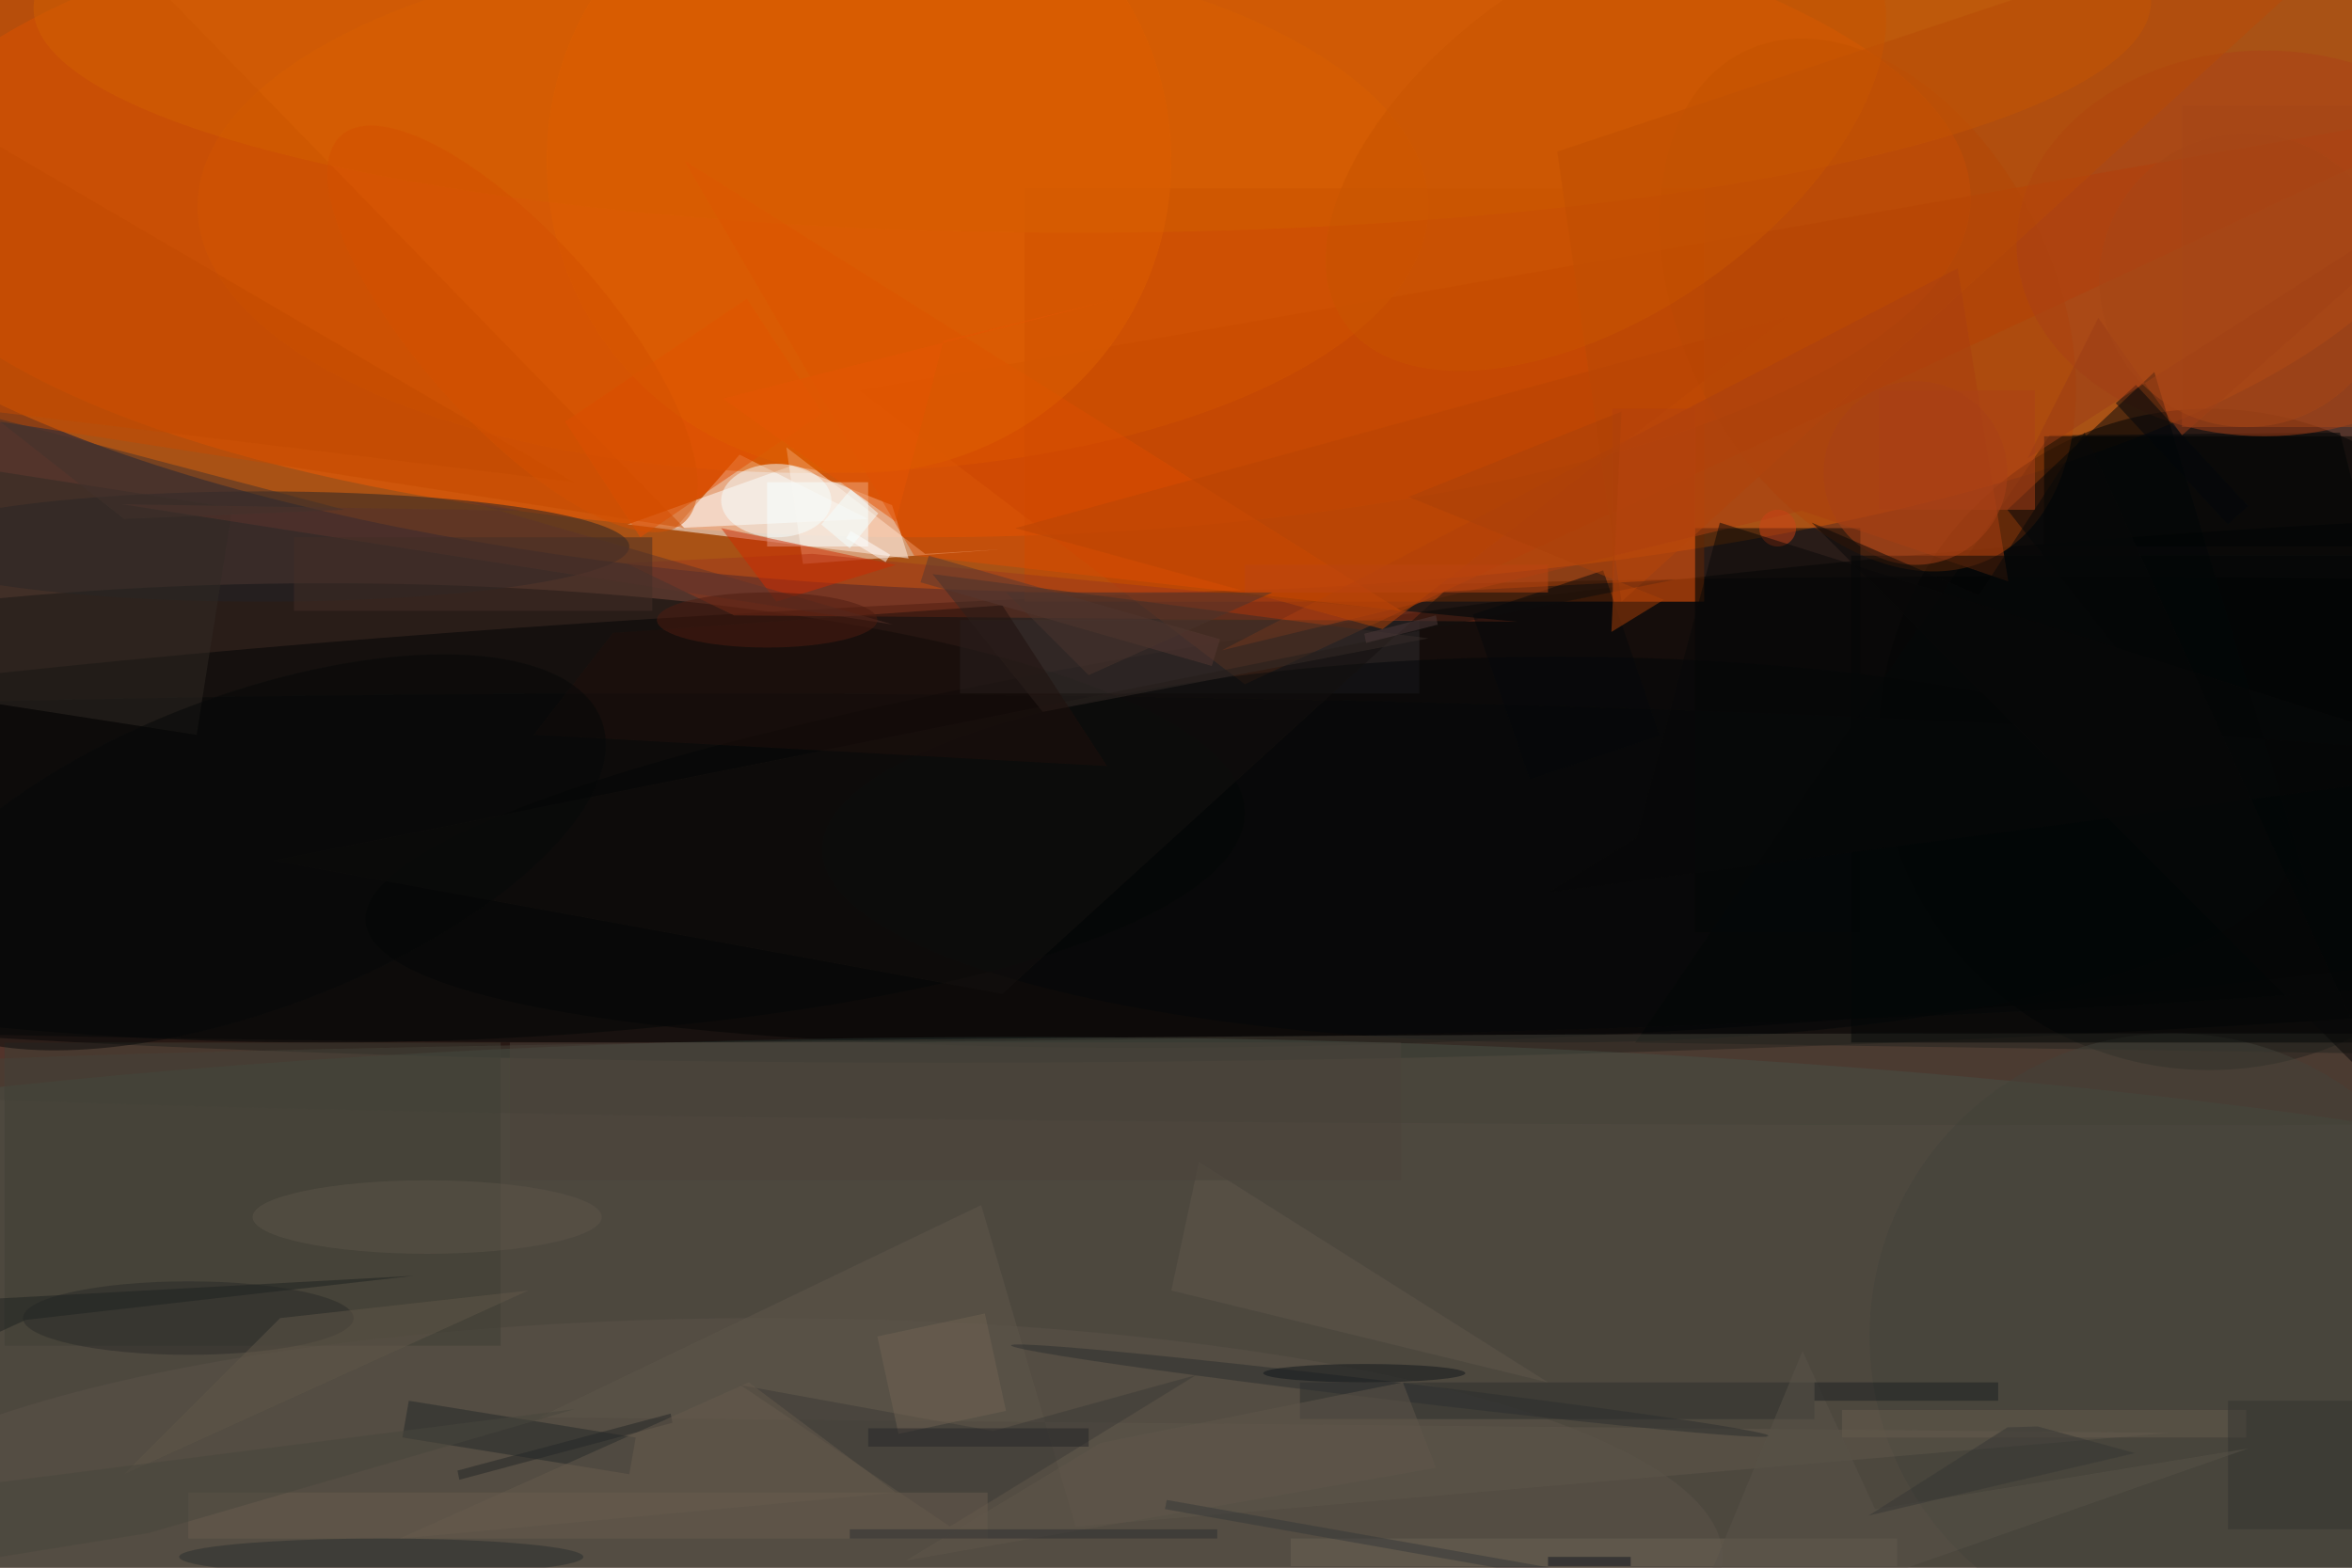 <svg xmlns="http://www.w3.org/2000/svg" viewBox="0 0 1800 1200"><defs/><filter id="a"><feGaussianBlur stdDeviation="12"/></filter><rect width="100%" height="100%" fill="#53342b"/><g filter="url(#a)"><g fill-opacity=".5" transform="translate(3.5 3.5) scale(7.031)"><ellipse cx="120" cy="17" fill="#ff7100" rx="146" ry="47"/><circle r="1" transform="rotate(-91.4 124.1 -34.5) scale(25.743 254.963)"/><ellipse cx="100" cy="21" fill="#f55b00" rx="114" ry="37"/><circle r="1" transform="matrix(-2.199 -24.81 175.719 -15.575 215 84.3)"/><circle r="1" fill="#485c53" transform="matrix(214.429 1.622 -.274 36.267 120.2 148.7)"/><path fill="#fff" d="M96.6 54.5l1.8 5.8-30.6-3.7 17.9-6.4z"/><circle cx="240" cy="80" r="36"/><ellipse cx="35" cy="88" fill="#000607" rx="100" ry="25"/><path fill="#bc3f00" d="M93 42l42 32 135-63z"/><path fill="#000607" d="M177.5 113l93.5 1.4-16.8-67.8-31.6.3z"/><circle r="1" fill="#b14407" transform="matrix(13.409 27.615 -18.284 8.878 202.8 32.7)"/><ellipse cx="28" cy="59" fill="#202227" rx="40" ry="6"/><path fill="#fff" d="M80 49l-7 8 21-1z"/><ellipse cx="88" cy="22" fill="#df5e00" rx="67" ry="29"/><ellipse cx="246" cy="26" fill="#aa4116" rx="27" ry="21"/><path fill="#c64900" d="M111 20h74v45h-74z"/><path fill="#302e31" d="M104 67h50v8h-50z"/><path fill="#000507" d="M184 57h18v44h-18z"/><path fill="#c44a00" d="M3-16l-19 59 90 14z"/><ellipse cx="83" cy="169" fill="#5b5348" rx="104" ry="26"/><path fill="#020608" d="M218 55l16-15 17 57z"/><ellipse cx="169" cy="92" fill="#030708" rx="80" ry="21"/><circle cx="236" cy="145" r="33" fill="#42423a"/><circle r="1" fill="#d26000" transform="rotate(179.8 59.2 .1) scale(115.246 24.843)"/><path fill="#ffe4d1" d="M100.2 59.8l8.4-.5-21.7 1.6-1.8-12.7z"/><ellipse cx="74" cy="94" fill="#070908" rx="255" ry="19"/><path fill="#9d381d" d="M79.4 66.5l-11.8-5.7 20.3-1 76.8 7.4z"/><path fill="#dc4c00" d="M99 60l53 6-78-49z"/><path fill="#3f3e35" d="M0 113h54v33H0z"/><path fill="#302b24" d="M20.9 79.5l-27.7-4.3 4-24.7 27.6 4.3z"/><path fill="#b84b06" d="M169 16l96-32-89 81z"/><path fill="#a64619" d="M237 11h19v35h-19z"/><path fill="#ab3e11" d="M212.6 28.7l5.5 34.1-22.5-7.7-63.1 15.2z"/><path fill="#15100e" d="M156.7 63.9l25.1-1.3L29.3 93.2l79.3 14.5z"/><path fill="#e54c00" d="M69.2 58L61 45.4 80.8 32 89 44.5z"/><path fill="#2c2e2d" d="M141 150h56v4h-56z"/><path fill="#5f564b" d="M58.2 153.8l48.1-23.1 10.3 35 119-10.2z"/><ellipse cx="227" cy="117" fill="#454239" rx="255" ry="5"/><path fill="#362c29" d="M155 69l-54-7 12 15z"/><circle cx="93" cy="17" r="34" fill="#de5f00"/><path fill="#f9ffff" d="M83 52h11v7H83z"/><ellipse cx="20" cy="143" fill="#2a2a28" rx="18" ry="4"/><path fill="#252929" d="M68.7 156l-.7 4-24.7-4 .7-4z"/><path fill="#21110c" d="M57.6 79.5l62.4 3.4-11.4-17.5-42.4 3z"/><path fill="#000504" d="M222 47h34v12h-34z"/><path fill="#030606" d="M201 60h55v53h-55z"/><path fill="#3c3a37" d="M102.9 165.7l26.8-16.5-22.1 6.1-27.5-5z"/><path fill="#6d6254" d="M140 167h66v3h-66z"/><path fill="#b84404" d="M150 68l-40-11 84-23z"/><path fill="#6a5d4e" d="M20 162h87v5H20z"/><circle r="1" fill="#2d2e2e" transform="matrix(-41.248 -4.931 .119 -.993 150.8 150.9)"/><path fill="#cf2b00" d="M84 65l-6-8 19 4z"/><ellipse cx="84" cy="54" fill="#f7ffff" rx="6" ry="4"/><path fill="#ac4018" d="M204 42h17v13h-17z"/><ellipse cx="41" cy="169" fill="#2a2f2f" rx="22" ry="2"/><path fill="#b5420e" d="M175 44h9v21h-9z"/><path fill="#5c342c" d="M56.3 55.1l-43.5-.7 83.9 13.1L50.1 54z"/><path fill="#06090a" d="M166 84.4l-6.2-18 14.2-4.8 6.2 18z"/><circle cx="193" cy="57" r="2" fill="#cc4317"/><path fill="#02070a" d="M244.2 54.6l-2.2 2-12.2-13.2 2.2-2z"/><path fill="#080909" d="M177.6 90.7l-9.7 6L271 83l-84.3-26.6z"/><path fill="#e65402" d="M102.2 36.6L97 56.3 78.2 42.9l42.6-10.8z"/><ellipse cx="46" cy="132" fill="#5d5448" rx="19" ry="4"/><path fill="#61574b" d="M119.3 156.6l32.9-6.6 3.6 9.3-57.7 10.1z"/><circle r="1" fill="#c85500" transform="matrix(-10.783 -15.515 28.532 -19.83 174.3 14.7)"/><path fill="#563933" d="M100.6 60l31.7 9.1-.9 2.9-31.7-9.1z"/><path fill="#c24a00" d="M-3 14l-9 29 74 9z"/><ellipse cx="83" cy="67" fill="#4f1c11" rx="12" ry="3"/><path fill="#675c4e" d="M200 153h44v3h-44z"/><path fill="#353431" d="M242 152h14v14h-14z"/><path fill="#422e27" d="M70.5 58v8h-39v-8z"/><path fill="#9d3d17" d="M237 46.9l34-30.1-50.8 32.6 7.7-15.3z"/><path fill="#43322c" d="M13 56l24-1-38-10z"/><path fill="#373938" d="M126.3 163.8l.2-1 53.2 9.4-.2 1z"/><path fill="#5e564b" d="M168 150l-38-24-3 14z"/><circle r="1" fill="#070908" transform="matrix(38.382 -14.39 6.017 16.049 26.6 92.3)"/><path fill="#4f3b3a" d="M148 68.5l7.8-2 .2 1-7.8 2z"/><circle cx="208" cy="51" r="10" fill="#a94116"/><circle r="1" fill="#d55100" transform="rotate(-131.5 35.6 5.2) scale(28.142 10.217)"/><path fill="#fff" d="M96.4 59.9l-.5.8-4.3-2.6.5-.8z"/><path fill="#1f2221" d="M-16 141.7l60.5-3.3-42.2 4.8-18.3 8.4z"/><ellipse cx="148" cy="149" fill="#10171a" rx="11" ry="1"/><path fill="#080908" d="M226.4 46.6l-11.5 17.7-18.2-7.9 62.6 62.5z"/><path fill="#706252" d="M109 153.1l-11.7 2.5L95 145l11.7-2.5z"/><path fill="#2c2e30" d="M92 166h40v1H92z"/><path fill="#bc4510" d="M135 61h33v3h-33z"/><path fill="#242626" d="M72.5 153.4l.2 1-23.2 6.2-.2-1z"/><path fill="#aa4009" d="M152.8 53.6l23.2-9.3-1.1 24 5.7-3.5z"/><path fill="#585349" d="M203.6 163.8l40.6-6.6-61.8 21.6 13.3-32.2z"/><path fill="#605649" d="M30 143l27-3-44 20z"/><path fill="#4a423b" d="M55 113h97v15H55z"/><path fill="#4a352d" d="M109 64h29l-20 9z"/><path fill="#12161f" d="M168 169h9v1h-9z"/><circle cx="244" cy="30" r="16" fill="#a64617"/><path fill="#373735" d="M231.9 157.7l-29 6.8 15.1-9.6 3.3-.1z"/><path fill="#1c2022" d="M197 150h20v2h-20z"/><path fill="#49463c" d="M62.1 152.9l-46.4 13.5-31.7 5.1 8.1-9.7z"/><path fill="#675a4d" d="M43 167l38-17 16 12z"/><path fill="#f5ffff" d="M92 59.2l-3.1-2.6 3.2-3.8 3 2.6z"/><path fill="#262728" d="M94 155h24v2H94z"/></g></g></svg>